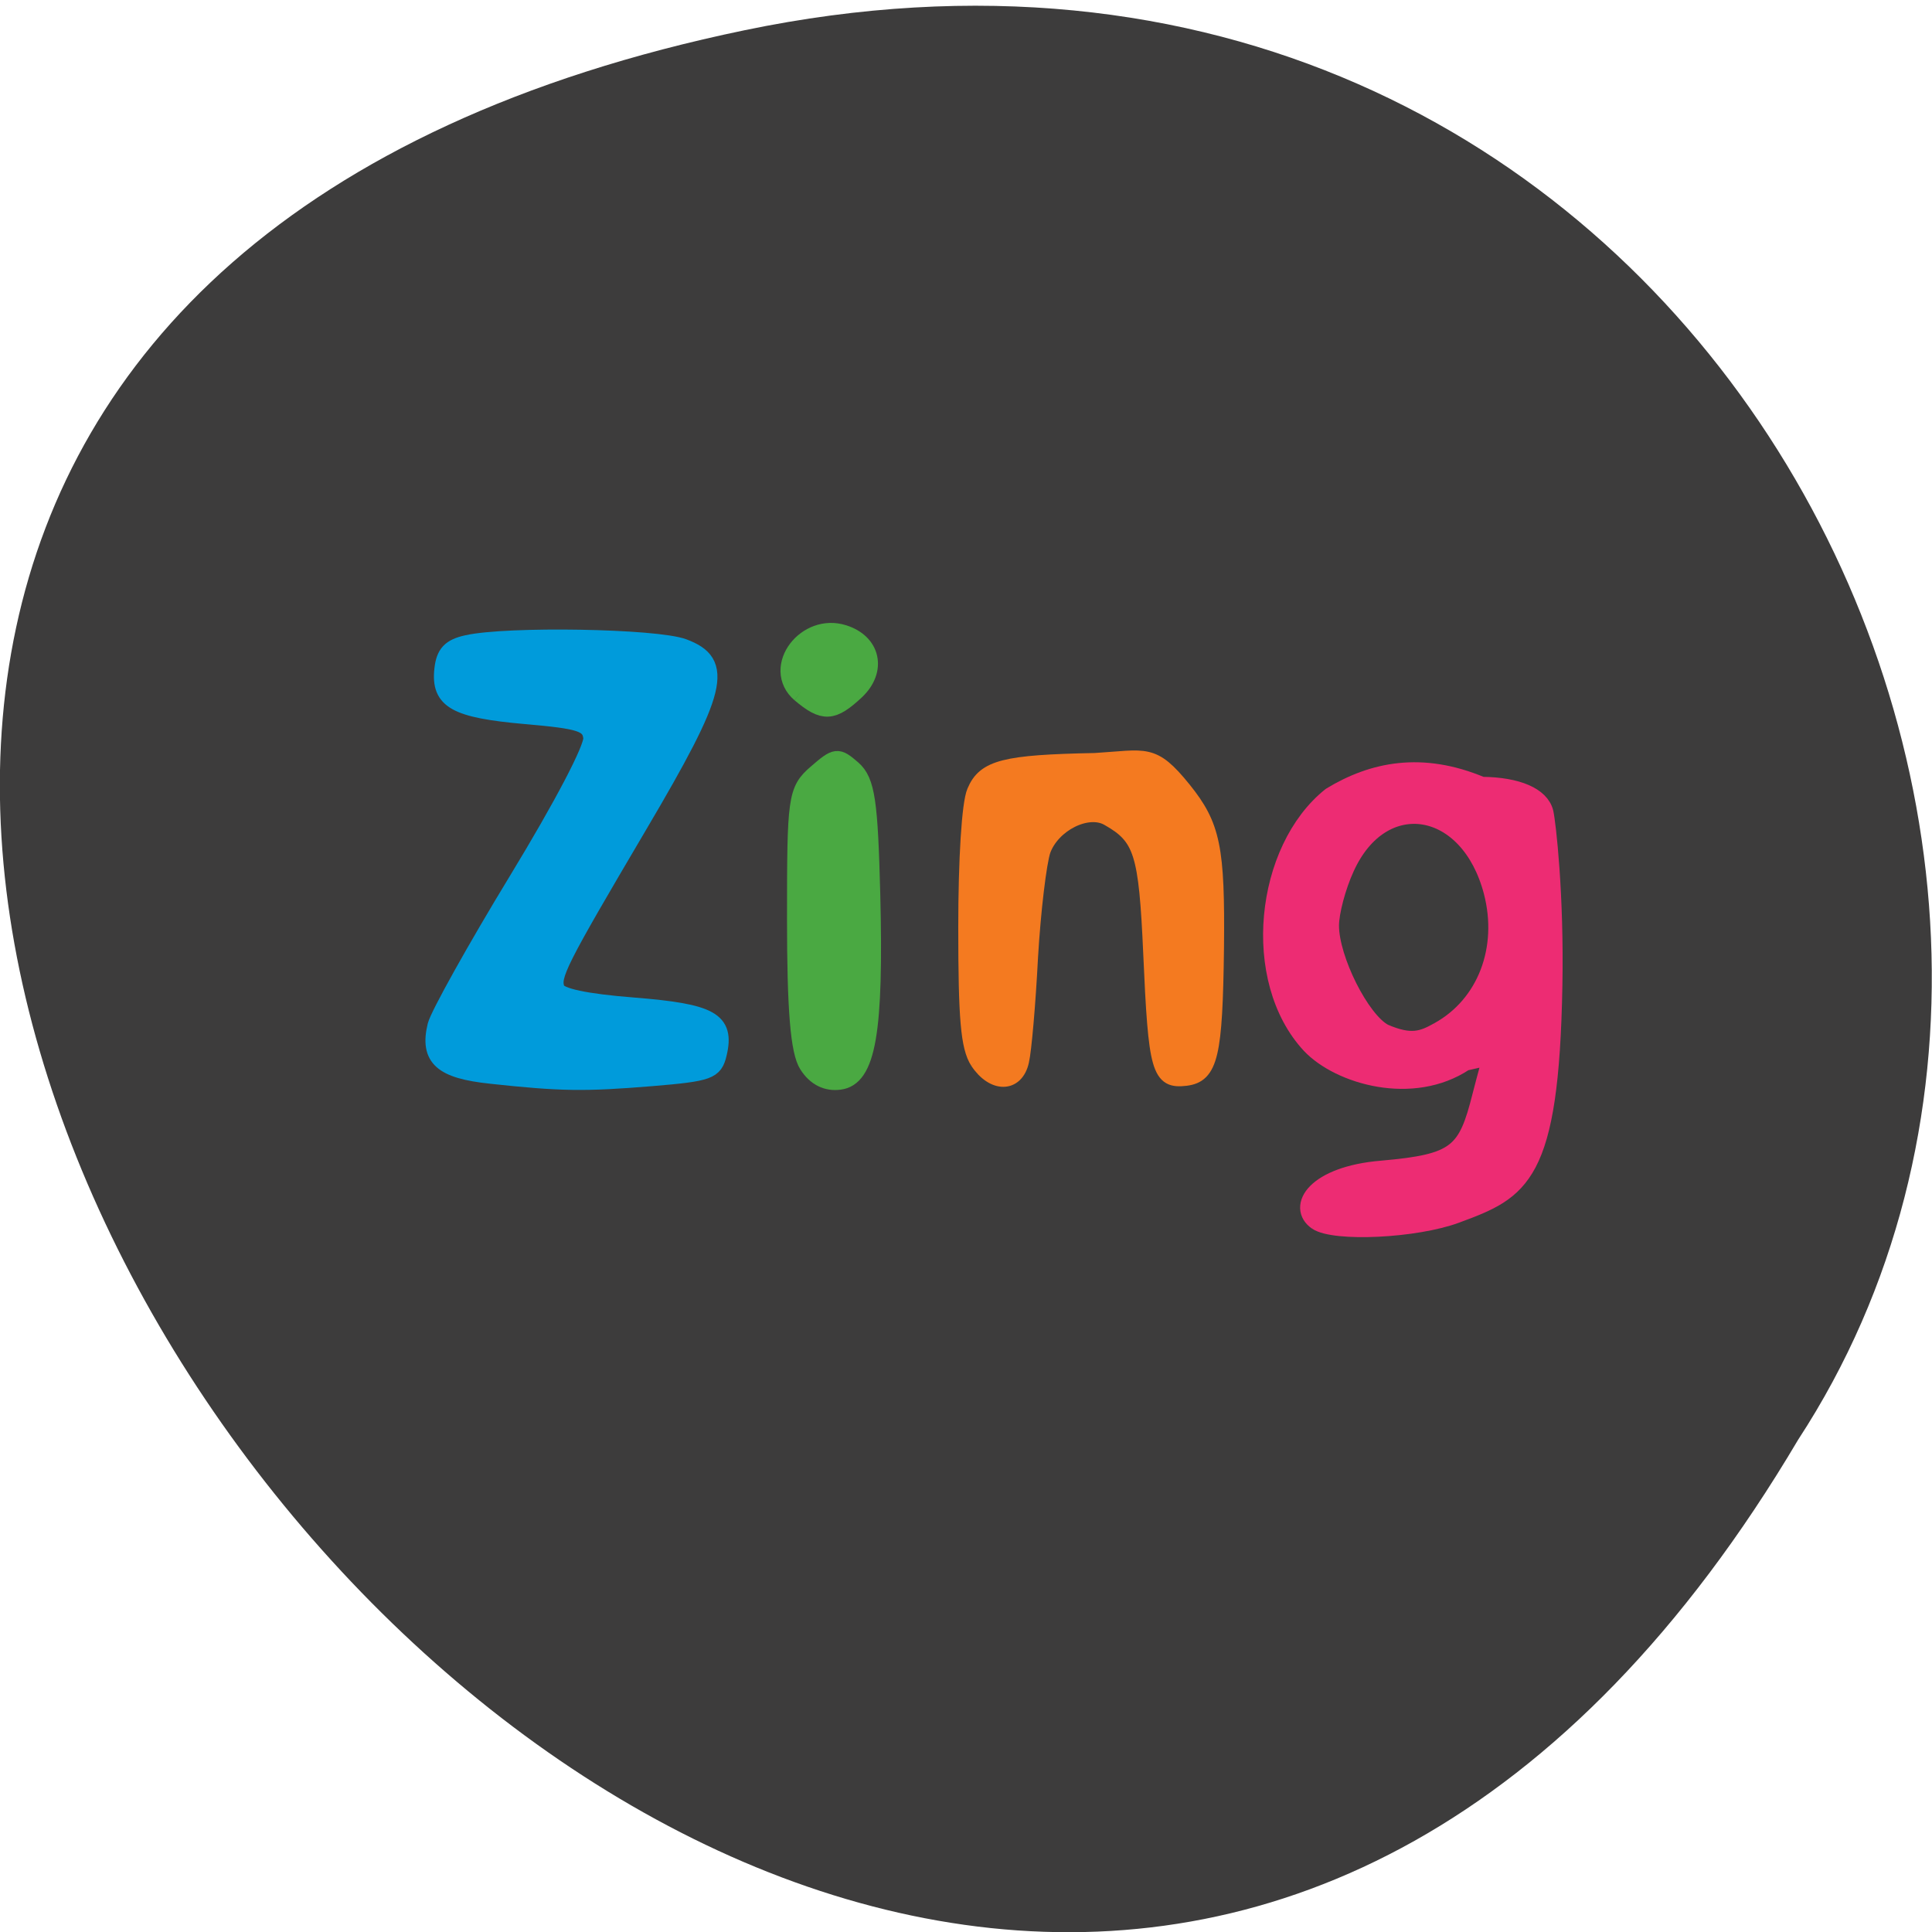 <svg xmlns="http://www.w3.org/2000/svg" viewBox="0 0 22 22"><path d="m 8.48 0.344 c -20.617 4.281 1.52 33.75 11.996 16.05 c 4.492 -6.875 -1.391 -18.254 -11.996 -16.05" fill="#3d3c3c"/><g transform="matrix(0.089 0 0 0.095 -0.127 -0.327)"><path d="m 64.21 132.37 c -6.322 -0.62 -8.122 -2.108 -7.112 -5.993 c 0.351 -1.281 5.01 -9.135 10.405 -17.442 c 5.795 -8.928 9.703 -15.913 9.527 -17.07 c -0.22 -1.695 -1.273 -2.025 -8.386 -2.604 c -9 -0.744 -11.11 -1.86 -10.669 -5.58 c 0.22 -1.901 0.966 -2.687 3.205 -3.141 c 5.137 -1.075 24.19 -0.785 27.747 0.455 c 5.444 1.901 4.61 5.084 -5.62 21.328 c -10.405 16.533 -11.239 18.06 -10.581 19.716 c 0.307 0.827 3.6 1.488 9.747 1.943 c 10.01 0.744 11.986 1.777 10.976 5.745 c -0.527 2.108 -1.229 2.356 -8.649 2.935 c -8.605 0.661 -11.591 0.62 -20.591 -0.289" fill="#009bdb" stroke="#009bdb" stroke-width="1.949"/><g fill="#4aa942" stroke="#4aa942"><path d="m 104.73 131.05 c -1.098 -1.571 -1.537 -6.613 -1.537 -17.442 c 0 -14.508 0.088 -15.376 2.634 -17.442 c 2.546 -2.067 2.766 -2.108 4.742 -0.496 c 1.756 1.447 2.107 3.885 2.415 15 c 0.439 16.492 -0.571 21.906 -4.127 22.32 c -1.668 0.207 -3.117 -0.455 -4.127 -1.943" stroke-width="2.142"/><path d="m 103.89 86.37 c -3.556 -2.852 0.746 -8.143 5.444 -6.737 c 3.468 1.033 4.171 4.051 1.537 6.407 c -2.985 2.604 -4.04 2.645 -6.981 0.331" stroke-width="2.583"/></g><g stroke-width="1.949"><path d="m 126.5 130.64 c -1.185 -1.736 -1.493 -5.084 -1.493 -16.04 c 0 -8.143 0.439 -14.838 1.098 -16.244 c 1.273 -2.852 3.864 -3.472 15.41 -3.679 c 6.586 -0.372 7.376 -1.199 11.371 3.431 c 3.732 4.34 4.303 6.944 4.171 18.972 c -0.176 12.855 -0.746 15.169 -3.907 15.541 c -3.425 0.372 -3.82 -0.868 -4.478 -14.921 c -0.571 -12.07 -1.185 -13.97 -5.488 -16.244 c -2.59 -1.405 -7.07 0.703 -8.298 3.885 c -0.527 1.447 -1.273 7.233 -1.624 12.855 c -0.307 5.621 -0.834 11.201 -1.142 12.4 c -0.659 2.852 -3.644 2.852 -5.62 0.041" fill="#f47a20" stroke="#f47a20"/><path d="m 169.84 149.9 c -2.81 -1.777 -0.263 -5.704 8.386 -6.365 c 9.527 -0.785 10.713 -1.901 12.557 -8.763 c 1.405 -5.291 1.932 -4.712 -1.844 -3.968 c -6.761 4.216 -16.201 1.653 -19.976 -2.067 c -7.815 -7.853 -5.971 -23.518 2.634 -29.925 c 5.444 -3.1 11.766 -4.299 19.449 -1.281 c 4.566 0.041 7.639 1.281 8.166 3.307 c 0.307 1.281 1.361 9.796 1.142 20.749 c -0.439 23.02 -4.171 24.593 -12.557 27.486 c -5.225 1.819 -15.63 2.273 -17.957 0.827 m 15.542 -22.94 c 6.01 -3.1 8.737 -9.796 6.849 -16.616 c -2.985 -10.705 -13.874 -12.4 -18.484 -2.893 c -1.098 2.232 -1.976 5.332 -1.976 6.944 c 0 4.01 3.907 11.325 6.849 12.772 c 3.381 1.364 4.786 0.827 6.761 -0.207" fill="#ed2c73" stroke="#ed2c73"/></g></g></svg>